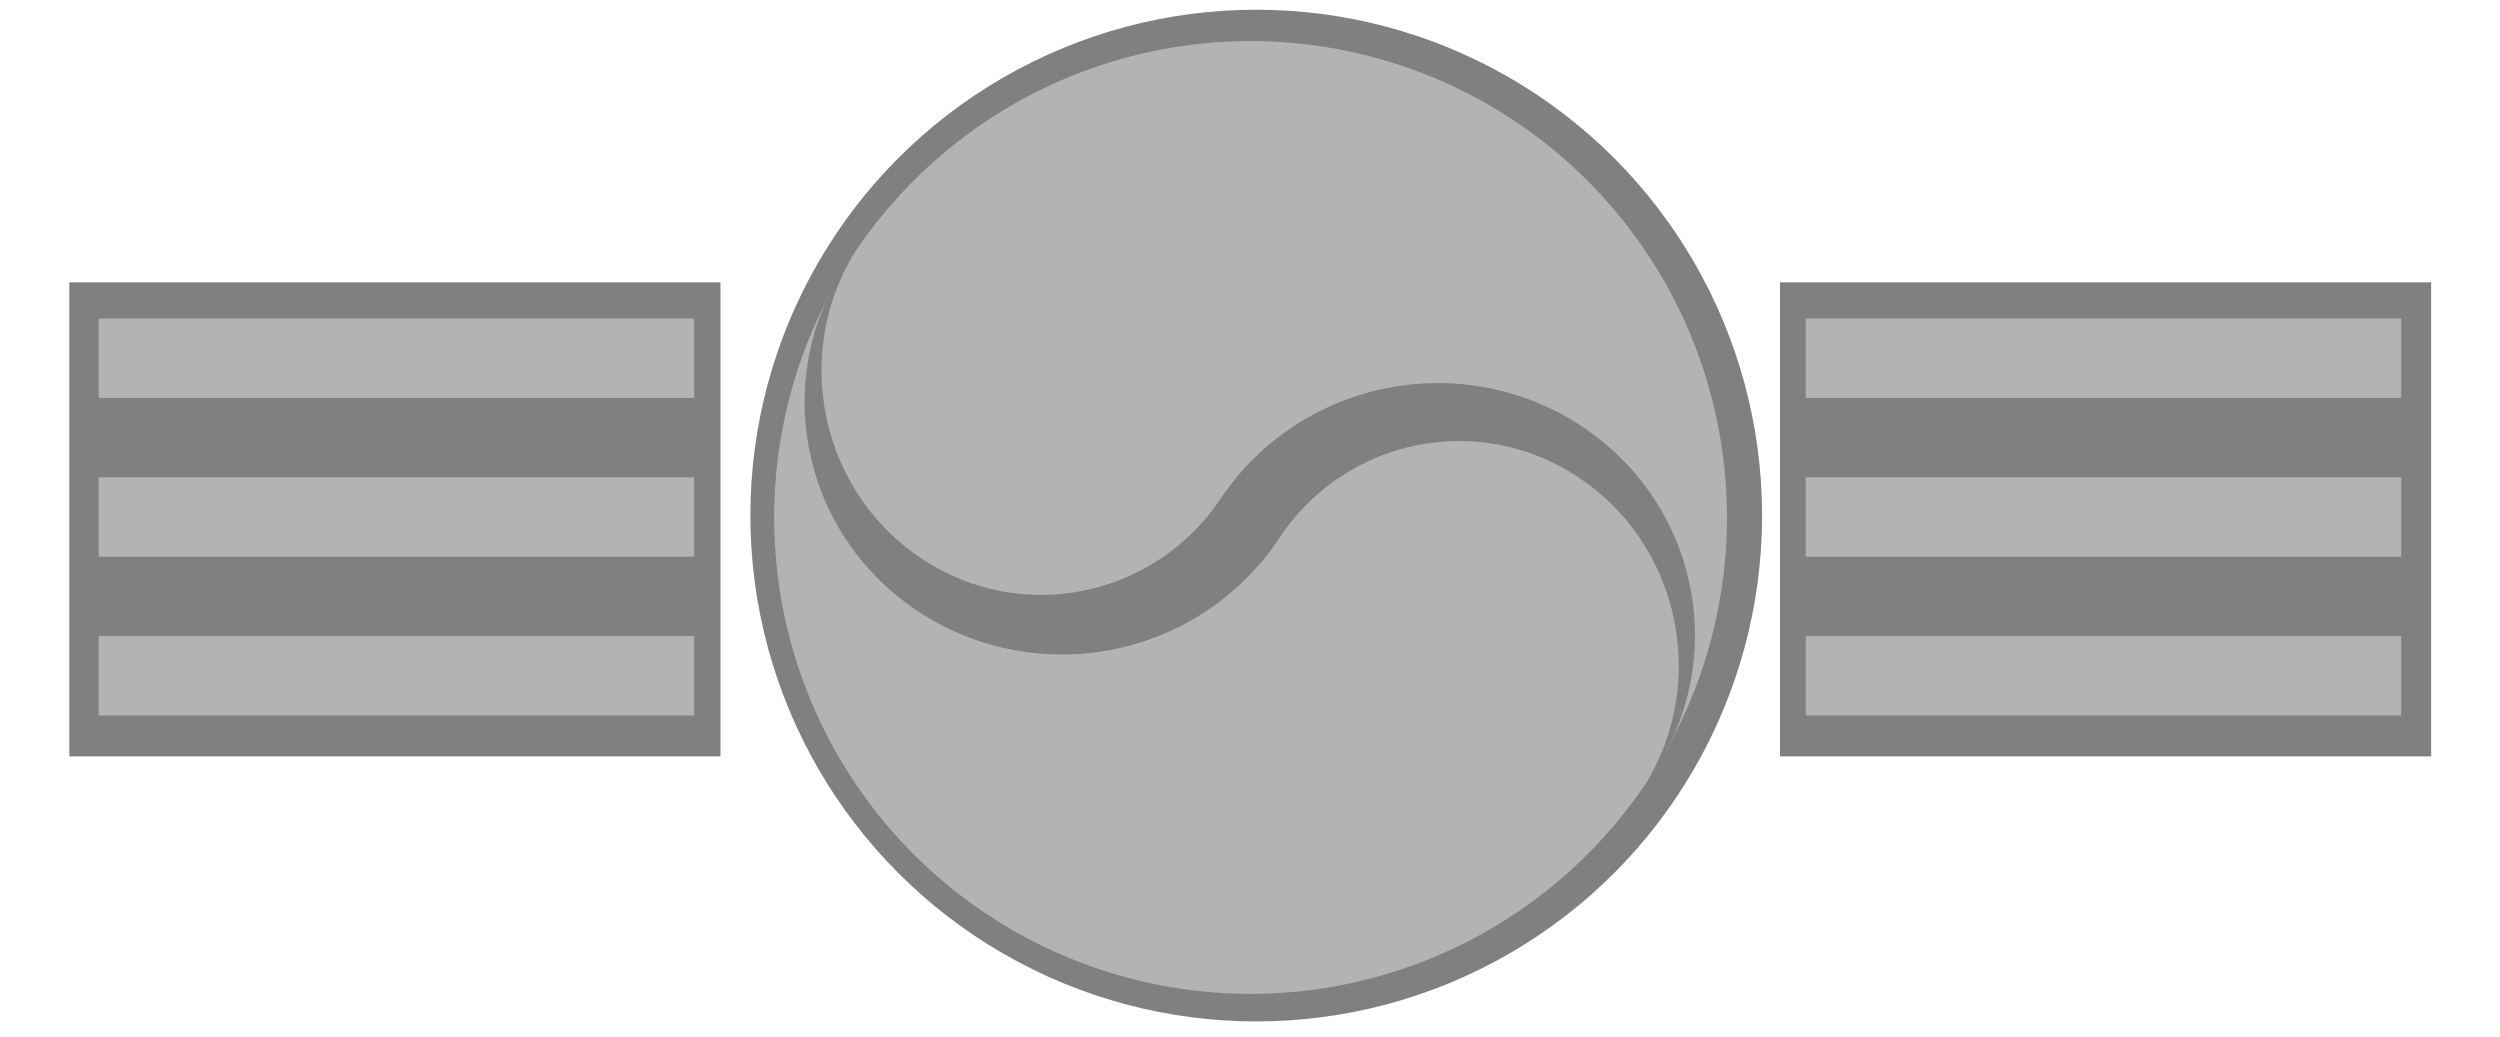 <svg version="1.1" viewBox="0 0 1160 481.39" xmlns="http://www.w3.org/2000/svg">
 <g transform="matrix(.921 0 0 .921 45.801 18.849)">
  <rect x="-14.81" y="121.77" width="328.06" height="238.83" fill="#808080" stop-color="#000000"/>
  <rect x="847.02" y="121.77" width="328.06" height="238.83" fill="#808080" stop-color="#000000"/>
  <circle cx="583.16" cy="239.28" r="254.85" fill="#808080" stop-color="#000000"/>
  <rect y="300" width="300" height="40" fill="#b3b3b3"/>
  <rect y="220" width="300" height="40" fill="#b3b3b3"/>
  <rect y="140" width="300" height="40" fill="#b3b3b3"/>
  <rect x="860" y="300" width="300" height="40" fill="#b3b3b3"/>
  <rect x="860" y="220" width="300" height="40" fill="#b3b3b3"/>
  <rect x="860" y="140" width="300" height="40" fill="#b3b3b3"/>
  <g transform="matrix(10 0 0 10 580 240.7)">
   <g>
    <path d="m19.969 13.313a24 24 0 1 0-39.938-26.626 18 18 0 1 0 29.954 19.969" fill="#b3b3b3"/>
    <path d="m-19.969-13.313a12 12 0 1 0 19.969 13.313 12 12 0 0 1 19.969 13.313 24 24 0 0 1-39.938-26.626" fill="#b3b3b3"/>
    <path d="m-19.969-13.313s0.179-0.243 0 0c-0.734 0.998-1.59 2.444-2.081 4.357-0.359 1.399-0.511 3.021-0.274 4.767 0.206 1.516 0.704 3.106 1.585 4.625 0.819 1.413 1.962 2.748 3.458 3.853 1.451 1.071 3.077 1.817 4.789 2.219 1.711 0.402 3.472 0.452 5.175 0.169 1.761-0.292 3.425-0.933 4.897-1.865 1.305-0.826 2.429-1.861 3.345-3.047 0.192-0.248 0.378-0.508 0.557-0.778 0.745-1.128 1.694-2.123 2.835-2.923 1.069-0.749 2.292-1.317 3.621-1.645 1.291-0.319 2.662-0.406 4.041-0.221 1.382 0.186 2.756 0.645 4.044 1.402 1.332 0.783 2.424 1.786 3.275 2.913 0.917 1.215 1.541 2.553 1.905 3.899 0.419 1.551 0.483 3.068 0.311 4.44-0.235 1.879-0.894 3.386-1.544 4.46-0.157 0.259 0 0 0 0s-0.179 0.244 0 0c0.735-1.004 1.585-2.45 2.069-4.36 0.355-1.399 0.503-3.018 0.263-4.76-0.208-1.512-0.708-3.097-1.589-4.612-0.818-1.407-1.959-2.737-3.452-3.838-1.446-1.066-3.066-1.809-4.775-2.211-1.702-0.4-3.458-0.452-5.16-0.173-1.751 0.288-3.413 0.921-4.89 1.849-1.58 0.993-2.903 2.293-3.916 3.803-0.135 0.201-0.274 0.394-0.416 0.579-0.677 0.88-1.489 1.667-2.433 2.323-1.065 0.74-2.286 1.304-3.614 1.63-1.284 0.315-2.65 0.402-4.026 0.217-1.374-0.185-2.744-0.64-4.03-1.393-1.327-0.777-2.417-1.775-3.269-2.899-0.917-1.209-1.543-2.542-1.91-3.886-0.422-1.547-0.49-3.061-0.322-4.434 0.23-1.882 0.887-3.391 1.532-4.462 0.156-0.259 0 0 0 0z" fill="#808080"/>
   </g>
  </g>
 </g>
</svg>
